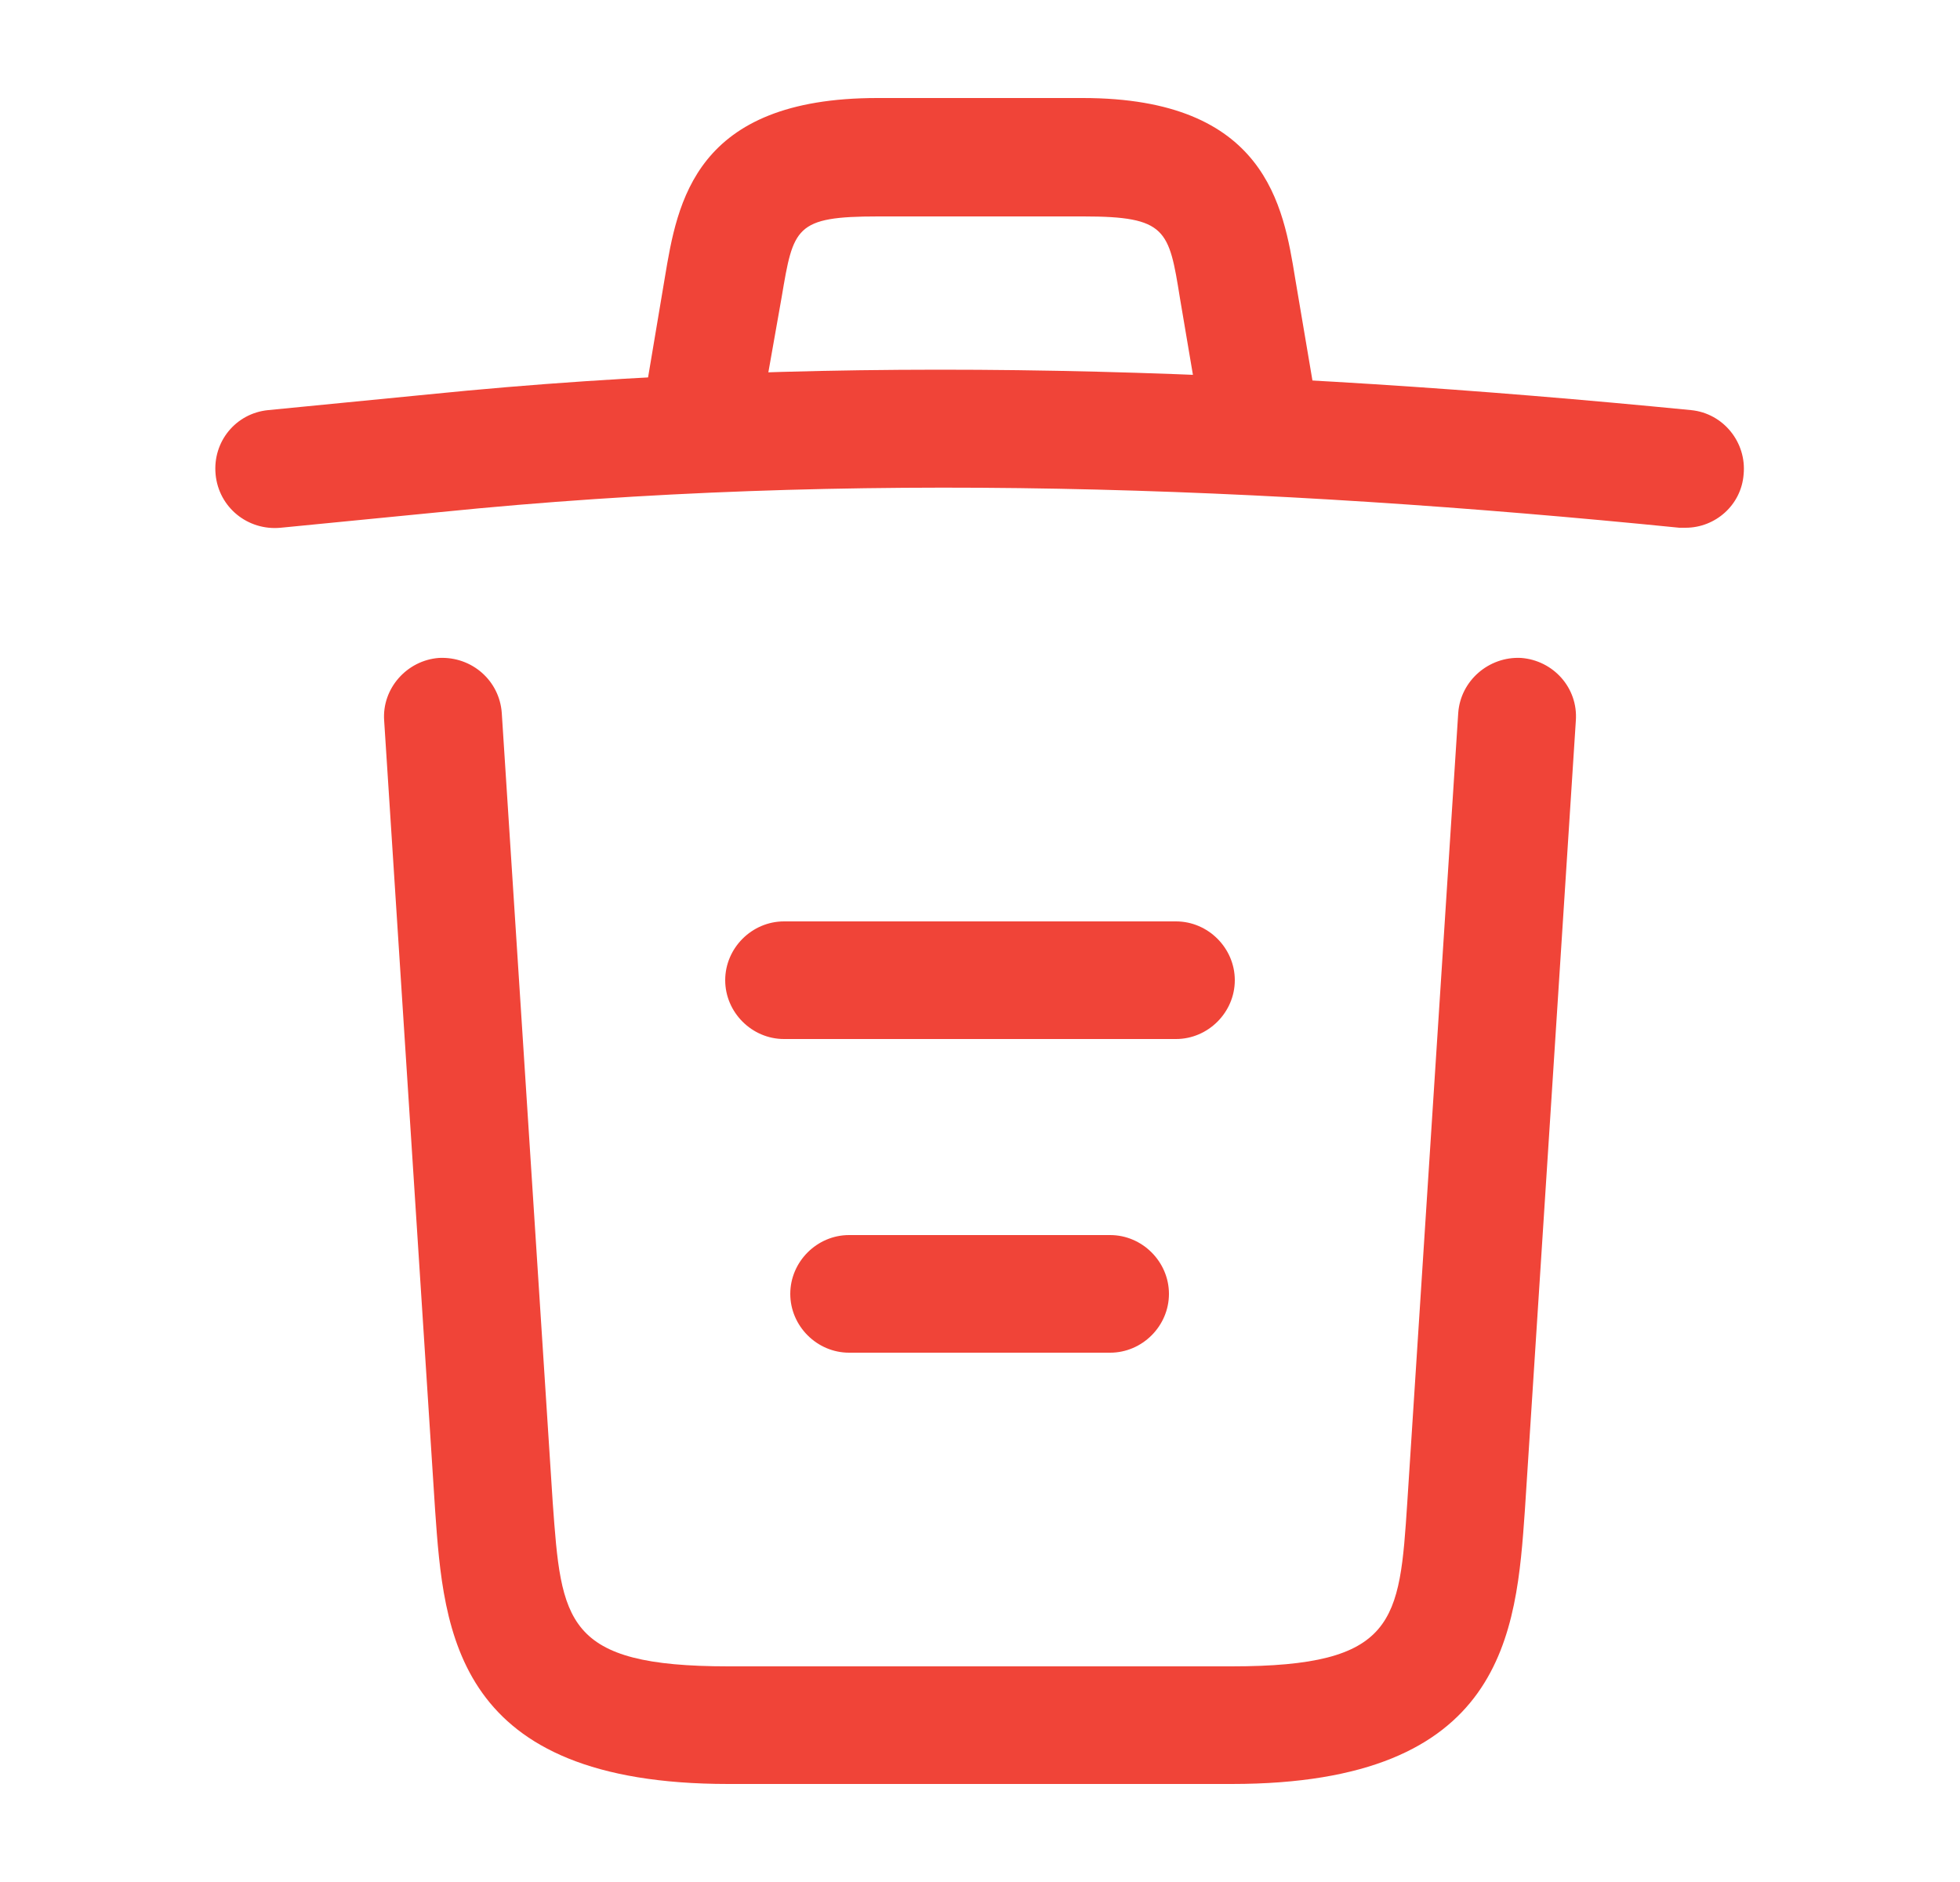 <svg width="25" height="24" viewBox="0 0 25 24" fill="none" xmlns="http://www.w3.org/2000/svg">
<path d="M21.5 6.73C21.48 6.73 21.45 6.73 21.42 6.73C16.13 6.2 10.85 6 5.62 6.53L3.58 6.73C3.16 6.77 2.79 6.47 2.75 6.05C2.71 5.63 3.01 5.27 3.42 5.23L5.46 5.03C10.78 4.49 16.17 4.7 21.57 5.23C21.98 5.27 22.28 5.64 22.24 6.05C22.21 6.44 21.88 6.73 21.5 6.73Z" fill="#F04438"/>
<path d="M9 5.72C8.96 5.72 8.92 5.72 8.87 5.71C8.47 5.64 8.19 5.25 8.26 4.85L8.48 3.54C8.64 2.58 8.86 1.25 11.19 1.25H13.81C16.15 1.25 16.37 2.63 16.52 3.55L16.74 4.85C16.81 5.26 16.53 5.65 16.13 5.71C15.72 5.78 15.33 5.5 15.27 5.1L15.05 3.8C14.91 2.93 14.88 2.76 13.82 2.76H11.2C10.14 2.76 10.12 2.9 9.97 3.79L9.74 5.09C9.68 5.46 9.36 5.72 9 5.72Z" fill="#F04438"/>
<path d="M15.71 22.75H9.29C5.8 22.75 5.66 20.82 5.55 19.26L4.9 9.19C4.87 8.78 5.19 8.42 5.6 8.39C6.02 8.37 6.37 8.68 6.4 9.09L7.05 19.16C7.16 20.68 7.2 21.25 9.29 21.25H15.71C17.81 21.25 17.85 20.68 17.95 19.16L18.6 9.09C18.63 8.68 18.99 8.37 19.4 8.39C19.81 8.42 20.13 8.77 20.1 9.19L19.45 19.26C19.34 20.82 19.2 22.75 15.71 22.75Z" fill="#F04438"/>
<path d="M14.16 17.25H10.83C10.42 17.25 10.08 16.91 10.08 16.5C10.08 16.09 10.42 15.75 10.83 15.75H14.16C14.57 15.75 14.91 16.09 14.91 16.5C14.91 16.91 14.57 17.25 14.16 17.25Z" fill="#F04438"/>
<path d="M15 13.25H10C9.59 13.25 9.25 12.91 9.25 12.5C9.25 12.09 9.59 11.75 10 11.75H15C15.41 11.75 15.75 12.09 15.75 12.5C15.75 12.91 15.41 13.25 15 13.25Z" fill="#F04438"/>
</svg>
